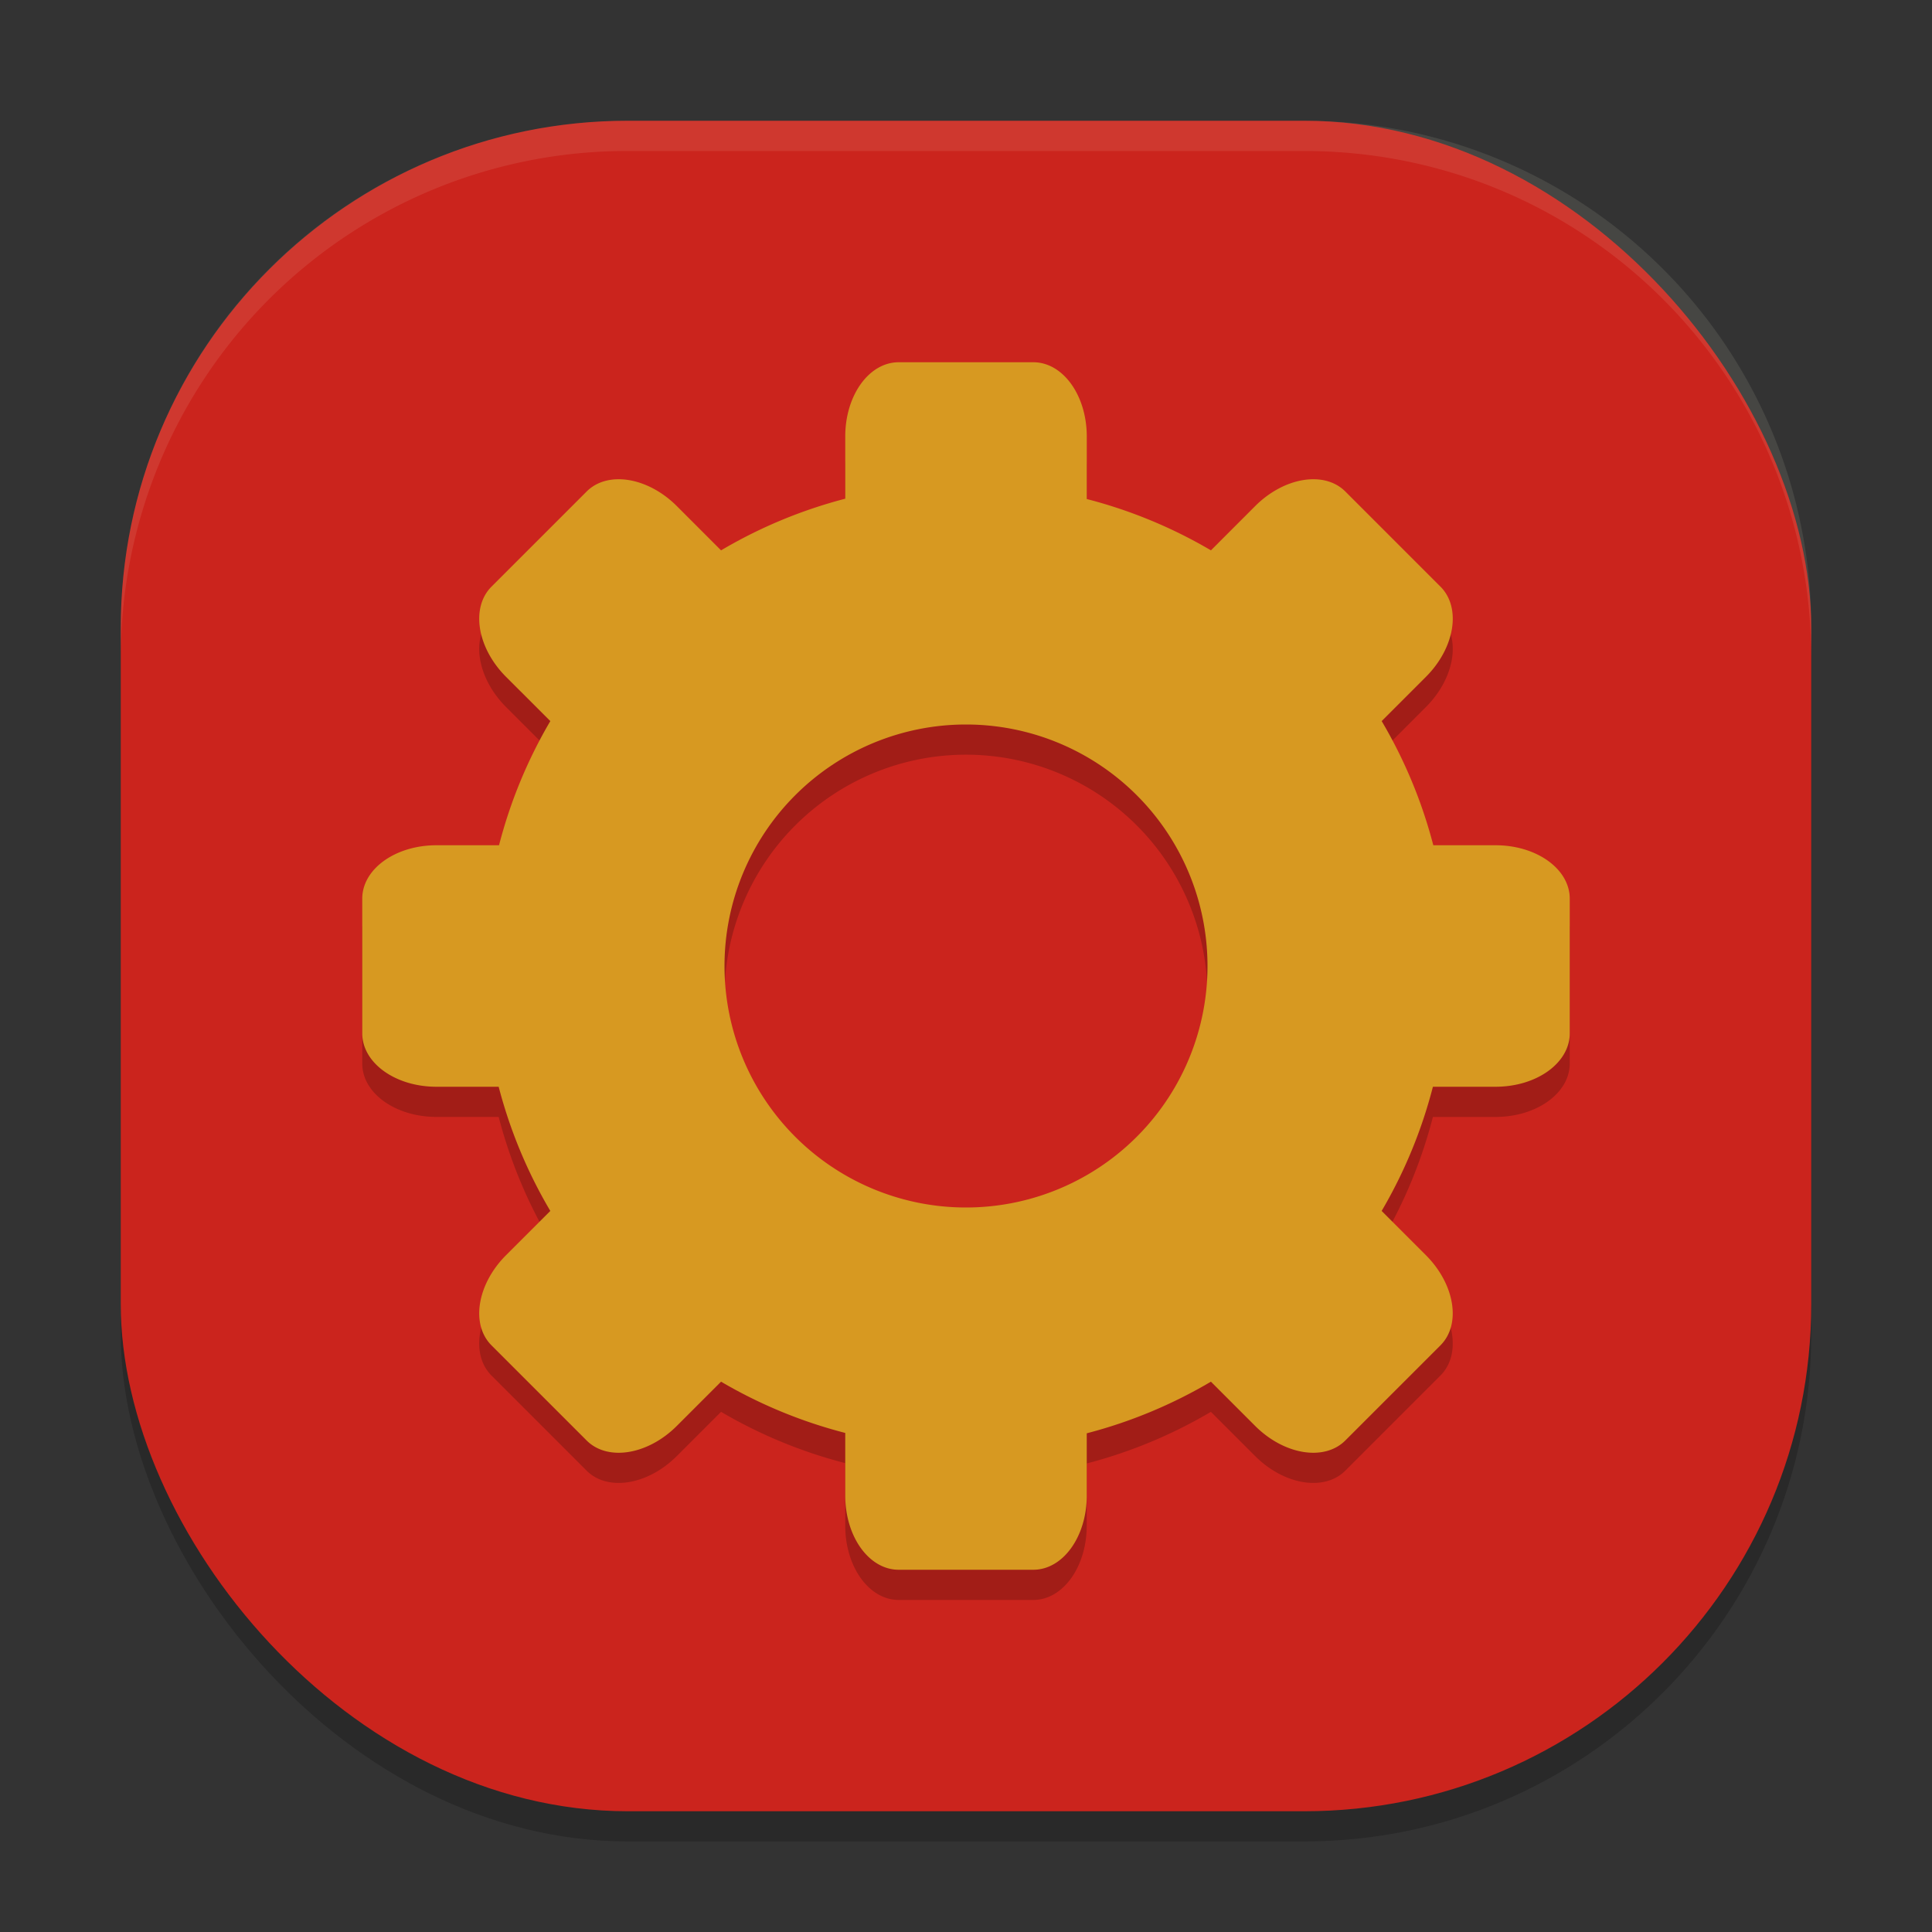 <svg xmlns="http://www.w3.org/2000/svg" width="64" height="64" version="1">
    <rect width="100%" height="100%" fill="#333333" stroke="none"/>
    <rect width="56" height="56" x="4" y="5" rx="16.8" ry="16.8" opacity=".2"/>
    <rect width="56" height="56" x="4" y="4" rx="16.8" ry="16.8" fill="#CB241D"/>
    <path d="M29.77 13c-.982 0-1.77 1.096-1.77 2.458v2.062a16 16 0 0 0-4.114 1.71l-1.464-1.464c-.962-.962-2.294-1.178-2.989-.484l-3.152 3.153c-.694.693-.478 2.025.484 2.988l1.465 1.465A16 16 0 0 0 16.531 29h-2.074c-1.361 0-2.457.788-2.457 1.77v4.461c0 .98 1.096 1.768 2.457 1.768h2.062a16 16 0 0 0 1.711 4.114l-1.465 1.464c-.962.963-1.178 2.295-.484 2.989l3.152 3.152c.694.693 2.026.478 2.988-.485l1.465-1.464A16 16 0 0 0 28 48.468v2.074c0 1.362.788 2.458 1.77 2.458h4.461c.98 0 1.768-1.096 1.768-2.458v-2.063a16 16 0 0 0 4.113-1.71l1.465 1.464c.963.963 2.295 1.178 2.988.485l3.153-3.153c.693-.693.478-2.025-.485-2.988l-1.464-1.464A16 16 0 0 0 47.467 37h2.074C50.903 37 52 36.211 52 35.23v-4.46c0-.98-1.096-1.769-2.458-1.769H47.48a16 16 0 0 0-1.71-4.113l1.464-1.465c.963-.962 1.178-2.294.484-2.988l-3.152-3.152c-.694-.694-2.026-.479-2.988.484l-1.464 1.464A16 16 0 0 0 36 17.532v-2.075c0-1.36-.788-2.457-1.77-2.457h-4.46zM32 25a8 8 0 0 1 8 8 8 8 0 0 1-8 8 8 8 0 0 1-8-8 8 8 0 0 1 8-8z" opacity=".2"/>
    <path d="M29.77 12c-.982 0-1.77 1.096-1.77 2.458v2.062a16 16 0 0 0-4.114 1.711l-1.464-1.465c-.962-.962-2.294-1.178-2.989-.484l-3.152 3.152c-.693.695-.478 2.027.484 2.989l1.465 1.464A16 16 0 0 0 16.531 28h-2.074C13.096 28 12 28.788 12 29.77v4.46c0 .982 1.096 1.77 2.457 1.77h2.062a16 16 0 0 0 1.711 4.114l-1.465 1.464c-.962.962-1.177 2.294-.484 2.988l3.152 3.152c.695.694 2.027.478 2.989-.484l1.464-1.464A16 16 0 0 0 28 47.468v2.074c0 1.362.788 2.458 1.77 2.458h4.46c.982 0 1.77-1.096 1.77-2.458V47.48a16 16 0 0 0 4.113-1.71l1.464 1.464c.962.962 2.294 1.178 2.988.484l3.152-3.152c.694-.694.478-2.026-.484-2.988l-1.464-1.464A16 16 0 0 0 47.467 36h2.074C50.903 36 52 35.212 52 34.23v-4.46c0-.982-1.096-1.77-2.458-1.77H47.48a16 16 0 0 0-1.71-4.113l1.464-1.464c.962-.962 1.178-2.294.484-2.989l-3.152-3.152c-.694-.694-2.026-.478-2.988.484l-1.464 1.465a16 16 0 0 0-4.113-1.7v-2.073C36 13.096 35.212 12 34.23 12h-4.46zM32 24a8 8 0 0 1 8 8 8 8 0 0 1-8 8 8 8 0 0 1-8-8 8 8 0 0 1 8-8z" fill="#D79921"/>
    <path d="M20.8 4.002A16.761 16.761 0 0 0 4.003 20.801v1A16.761 16.761 0 0 1 20.801 5.002h22.398C52.506 5.002 60 12.494 60 21.801v-1A16.763 16.763 0 0 0 43.2 4.002H20.8z" fill="#F9F5D7" opacity=".1"/>
</svg>
